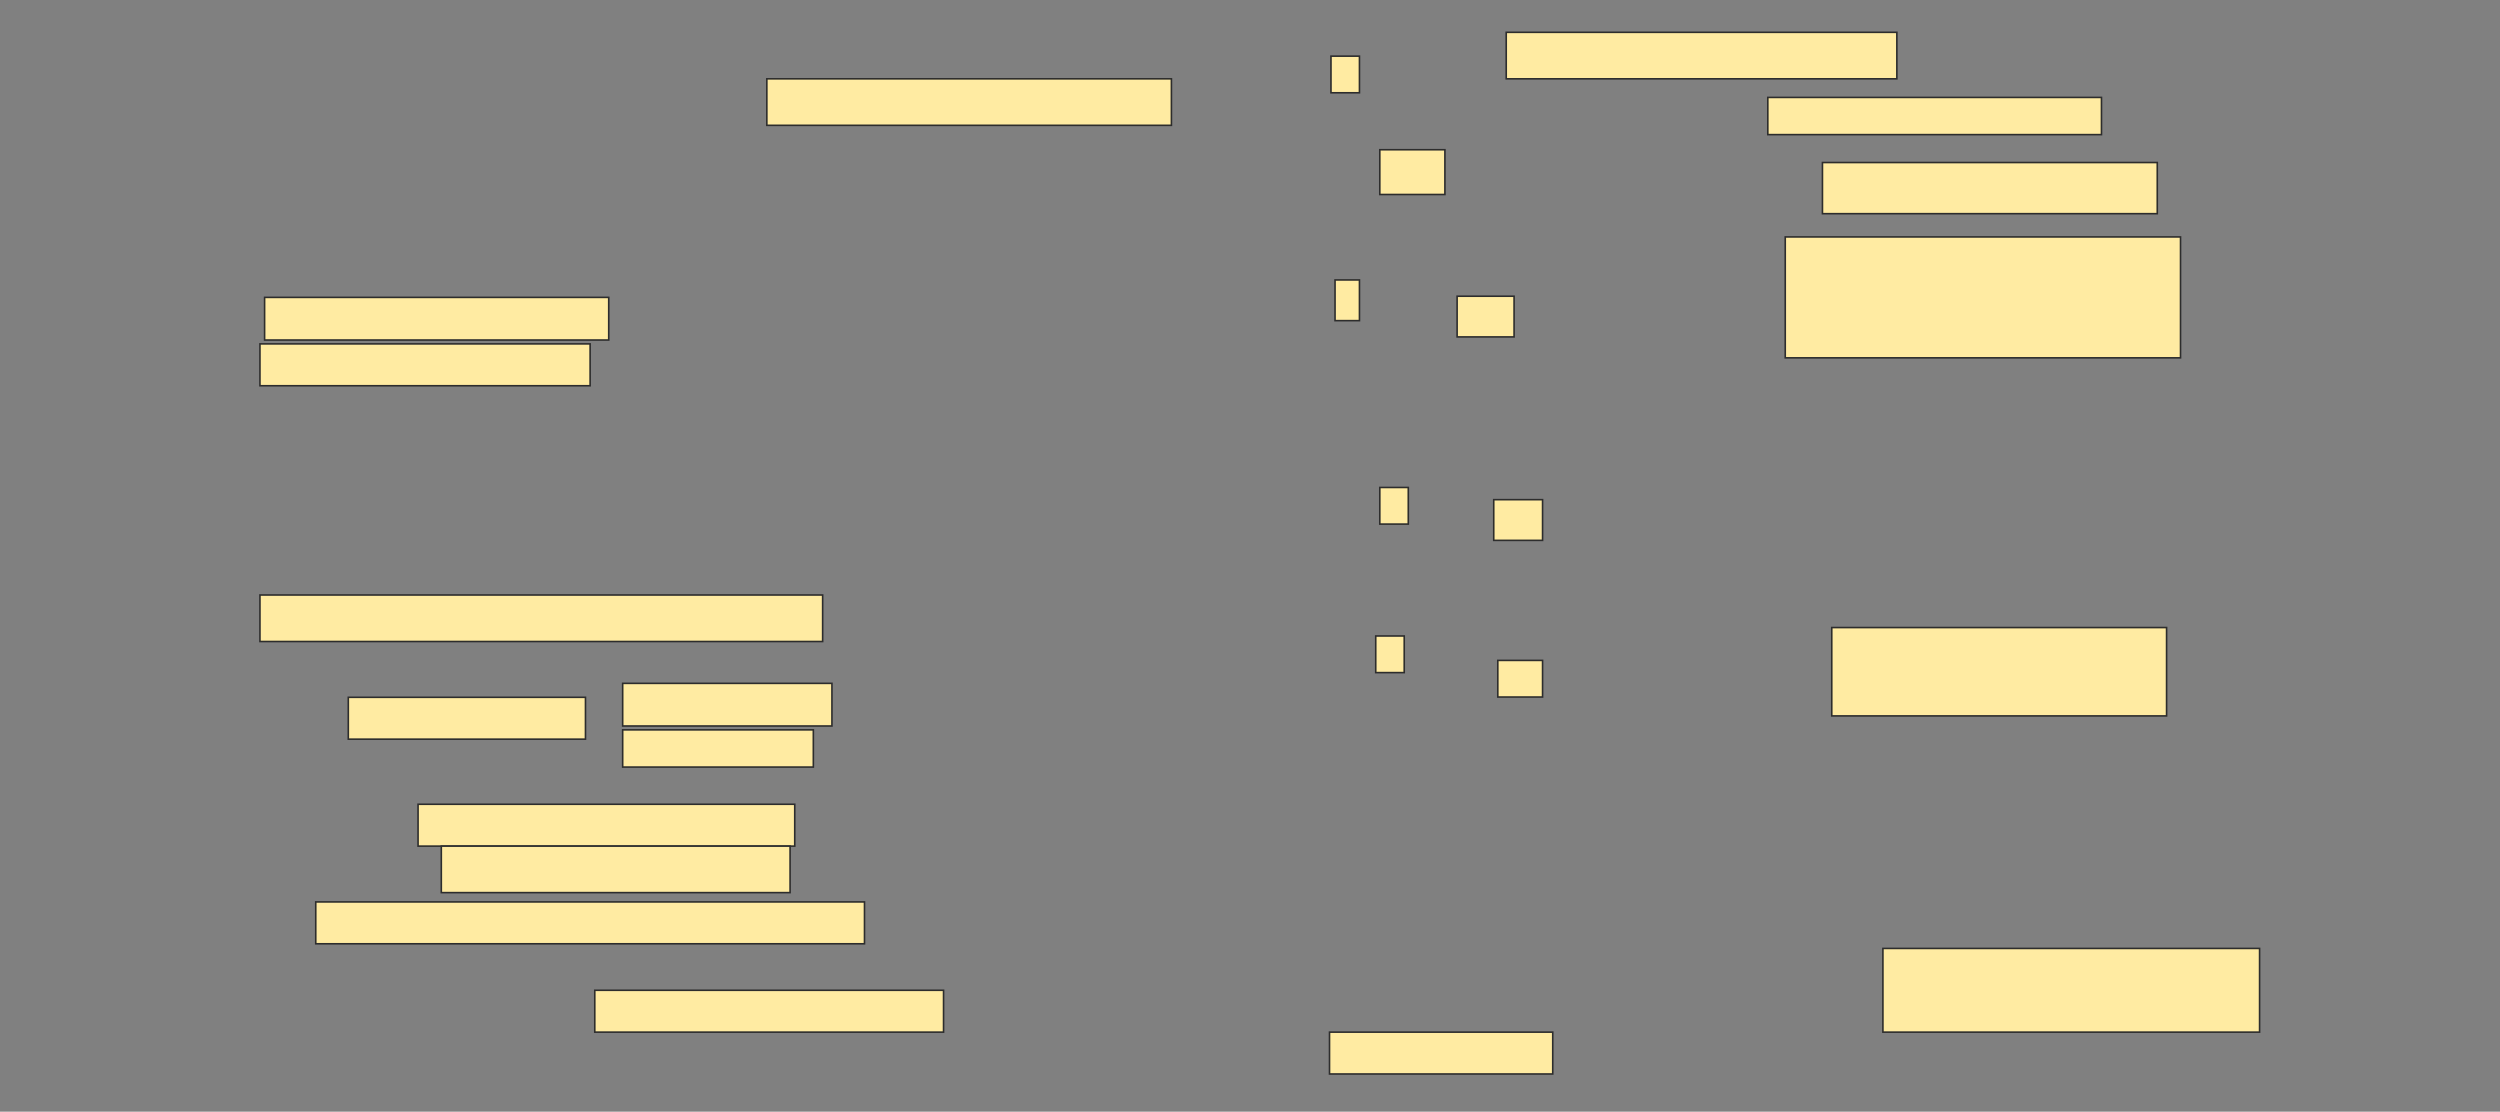 <svg height="683" width="1536" xmlns="http://www.w3.org/2000/svg">
 <rect width="100%" height="100%" fill="#808080" stroke="none"/>
 <!-- Created with Image Occlusion Enhanced -->
 <g>
  <title>Labels</title>
 </g>
 <g>
  <title>Masks</title>
  <rect fill="#FFEBA2" height="28.571" id="512bdb5ae6d947b69e1b5f1292057700-ao-1" stroke="#2D2D2D" width="240" x="925.429" y="19.857"/>
  <rect fill="#FFEBA2" height="28.571" id="512bdb5ae6d947b69e1b5f1292057700-ao-2" stroke="#2D2D2D" width="248.571" x="471.143" y="48.429"/>
  <rect fill="#FFEBA2" height="22.857" id="512bdb5ae6d947b69e1b5f1292057700-ao-3" stroke="#2D2D2D" width="205" x="1086.143" y="59.857"/>
  <rect fill="#FFEBA2" height="26.19" id="512bdb5ae6d947b69e1b5f1292057700-ao-4" stroke="#2D2D2D" width="211.429" x="162.572" y="182.714"/>
  <rect fill="#FFEBA2" height="25.714" id="512bdb5ae6d947b69e1b5f1292057700-ao-5" stroke="#2D2D2D" width="202.857" x="159.714" y="211.286"/>
  <rect fill="#FFEBA2" height="31.429" id="512bdb5ae6d947b69e1b5f1292057700-ao-6" stroke="#2D2D2D" width="205.714" x="1119.714" y="99.857"/>
  <rect fill="#FFEBA2" height="74.286" id="512bdb5ae6d947b69e1b5f1292057700-ao-7" stroke="#2D2D2D" width="242.857" x="1096.857" y="145.571"/>
  
  <rect fill="#FFEBA2" height="28.571" id="512bdb5ae6d947b69e1b5f1292057700-ao-9" stroke="#2D2D2D" stroke-dasharray="null" stroke-linecap="null" stroke-linejoin="null" width="345.714" x="159.714" y="365.571"/>
  <rect fill="#FFEBA2" height="54.286" id="512bdb5ae6d947b69e1b5f1292057700-ao-10" stroke="#2D2D2D" stroke-dasharray="null" stroke-linecap="null" stroke-linejoin="null" width="205.714" x="1125.429" y="385.571"/>
  <rect fill="#FFEBA2" height="25.714" id="512bdb5ae6d947b69e1b5f1292057700-ao-14" stroke="#2D2D2D" stroke-dasharray="null" stroke-linecap="null" stroke-linejoin="null" width="231.429" x="256.857" y="494.143"/>
  <rect fill="#FFEBA2" height="28.571" id="512bdb5ae6d947b69e1b5f1292057700-ao-15" stroke="#2D2D2D" stroke-dasharray="null" stroke-linecap="null" stroke-linejoin="null" width="214.286" x="271.143" y="519.857"/>
  <rect fill="#FFEBA2" height="25.714" id="512bdb5ae6d947b69e1b5f1292057700-ao-16" stroke="#2D2D2D" stroke-dasharray="null" stroke-linecap="null" stroke-linejoin="null" width="337.143" x="194" y="554.143"/>
  <rect fill="#FFEBA2" height="25.714" id="512bdb5ae6d947b69e1b5f1292057700-ao-17" stroke="#2D2D2D" stroke-dasharray="null" stroke-linecap="null" stroke-linejoin="null" width="214.286" x="365.429" y="608.429"/>
  <rect fill="#FFEBA2" height="25.714" id="512bdb5ae6d947b69e1b5f1292057700-ao-18" stroke="#2D2D2D" stroke-dasharray="null" stroke-linecap="null" stroke-linejoin="null" width="137.143" x="816.857" y="634.143"/>
  <rect fill="#FFEBA2" height="51.429" id="512bdb5ae6d947b69e1b5f1292057700-ao-19" stroke="#2D2D2D" stroke-dasharray="null" stroke-linecap="null" stroke-linejoin="null" width="231.429" x="1156.857" y="582.714"/>
  <rect fill="#FFEBA2" height="22.5" id="512bdb5ae6d947b69e1b5f1292057700-ao-20" stroke="#2D2D2D" stroke-dasharray="null" stroke-linecap="null" stroke-linejoin="null" width="17.5" x="817.75" y="34.5"/>
  <rect fill="#FFEBA2" height="27.5" id="512bdb5ae6d947b69e1b5f1292057700-ao-21" stroke="#2D2D2D" stroke-dasharray="null" stroke-linecap="null" stroke-linejoin="null" width="40" x="847.75" y="92"/>
  <rect fill="#FFEBA2" height="25" id="512bdb5ae6d947b69e1b5f1292057700-ao-22" stroke="#2D2D2D" stroke-dasharray="null" stroke-linecap="null" stroke-linejoin="null" width="15" x="820.25" y="172"/>
  <rect fill="#FFEBA2" height="25" id="512bdb5ae6d947b69e1b5f1292057700-ao-23" stroke="#2D2D2D" stroke-dasharray="null" stroke-linecap="null" stroke-linejoin="null" width="35" x="895.25" y="182"/>
  <rect fill="#FFEBA2" height="22.5" id="512bdb5ae6d947b69e1b5f1292057700-ao-24" stroke="#2D2D2D" stroke-dasharray="null" stroke-linecap="null" stroke-linejoin="null" width="17.5" x="847.75" y="299.5"/>
  <rect fill="#FFEBA2" height="25" id="512bdb5ae6d947b69e1b5f1292057700-ao-25" stroke="#2D2D2D" stroke-dasharray="null" stroke-linecap="null" stroke-linejoin="null" width="30" x="917.75" y="307"/>
  <rect fill="#FFEBA2" height="22.5" id="512bdb5ae6d947b69e1b5f1292057700-ao-26" stroke="#2D2D2D" stroke-dasharray="null" stroke-linecap="null" stroke-linejoin="null" width="17.5" x="845.25" y="390.75"/>
  <rect fill="#FFEBA2" height="22.5" id="512bdb5ae6d947b69e1b5f1292057700-ao-27" stroke="#2D2D2D" stroke-dasharray="null" stroke-linecap="null" stroke-linejoin="null" width="27.5" x="920.25" y="405.75"/>
  <g id="512bdb5ae6d947b69e1b5f1292057700-ao-11">
   <rect fill="#FFEBA2" height="26.19" stroke="#2D2D2D" stroke-dasharray="null" stroke-linecap="null" stroke-linejoin="null" width="128.571" x="382.572" y="419.857"/>
   <rect fill="#FFEBA2" height="25.714" stroke="#2D2D2D" stroke-dasharray="null" stroke-linecap="null" stroke-linejoin="null" width="145.714" x="214" y="428.429"/>
   <rect fill="#FFEBA2" height="22.857" stroke="#2D2D2D" stroke-dasharray="null" stroke-linecap="null" stroke-linejoin="null" width="117.143" x="382.572" y="448.429"/>
  </g>
 </g>
</svg>
